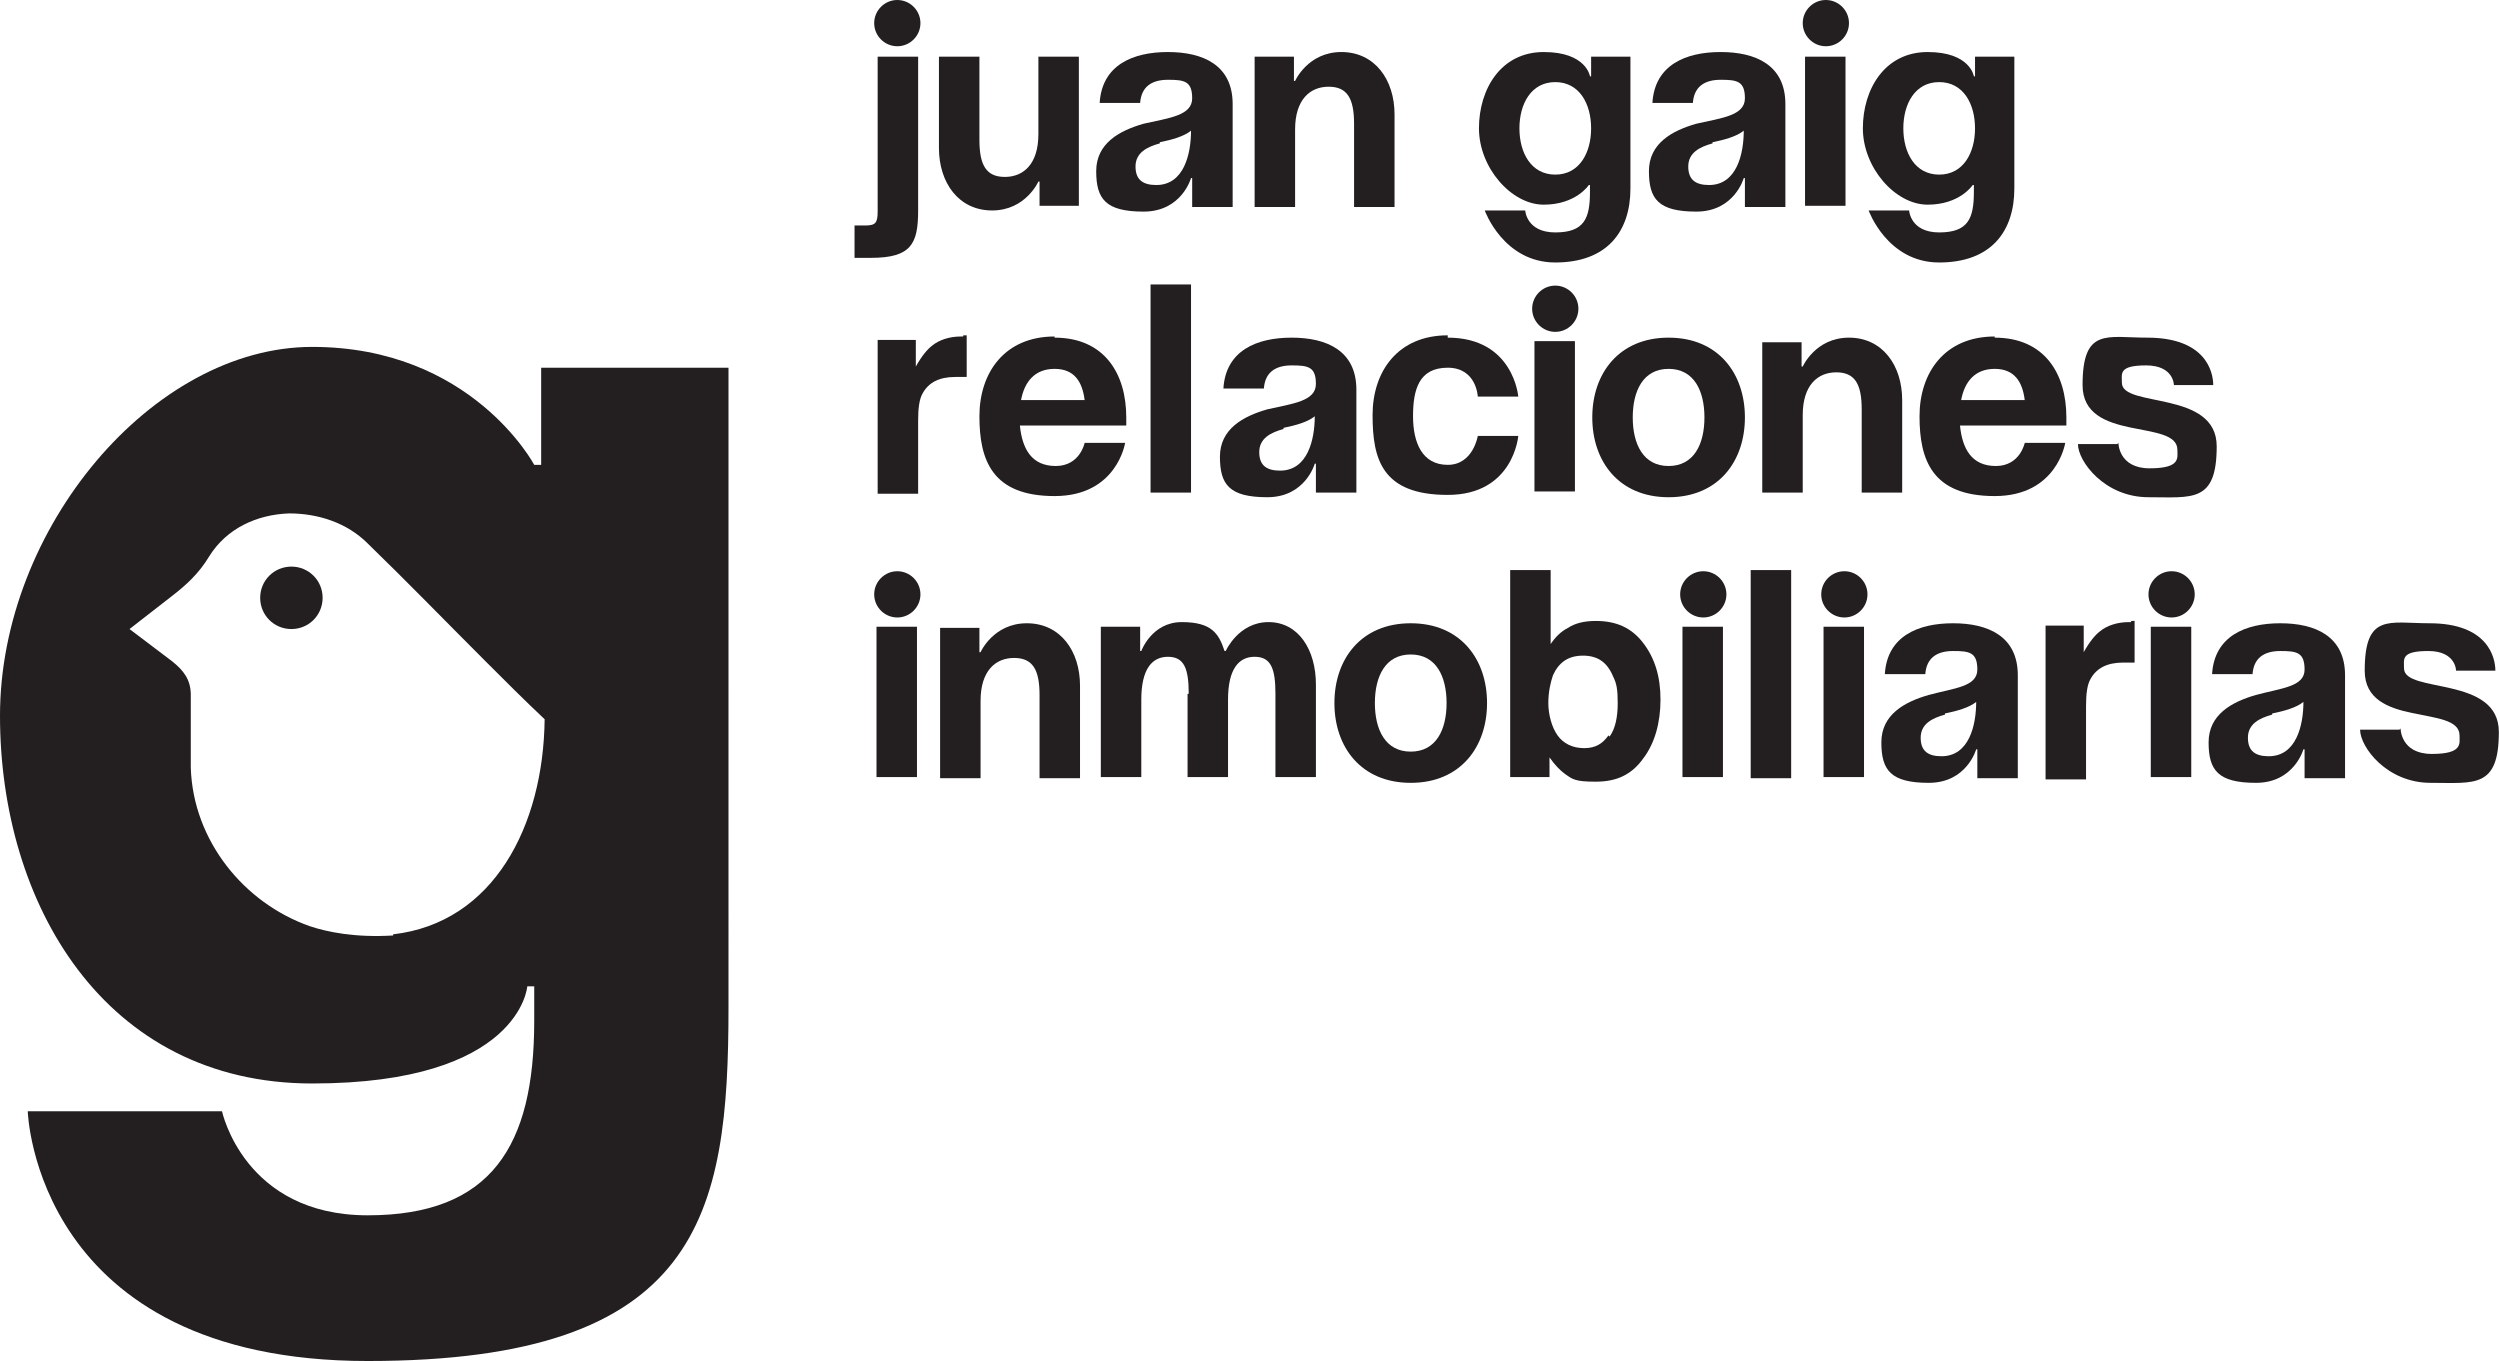 <?xml version="1.0" encoding="UTF-8"?>
<svg id="uuid-737d140e-ff90-43be-966d-93bceaa45285" data-name="Layer 2" xmlns="http://www.w3.org/2000/svg" width="216.2" height="117.7" viewBox="0 0 216.2 117.7">
  <defs>
    <style>
      .uuid-e0b8c90b-c090-40a2-afe4-352c8de67037 {
        fill: #231f20;
      }
    </style>
  </defs>
  <g id="uuid-dcba87ee-6af9-48ea-a986-6c91b327816b" data-name="Layer 1">
    <g>
      <g>
        <path class="uuid-e0b8c90b-c090-40a2-afe4-352c8de67037" d="M46.8,31.8v8.4h-.6s-5.4-10.2-19.2-10.2S0,45.7,0,61.9s9,31.8,27,31.8,18.6-8.4,18.6-8.4h.6v3c0,10.8-3.7,16.8-14.4,16.8s-12.6-9-12.6-9H2.4s.6,21.6,29.4,21.6,31.2-12.6,31.2-30.6V31.8h-16.2Zm-12.8,49.1c-3.3,.2-5.7-.3-7.2-.8-5.7-2-10.1-7.4-10.3-13.7,0-2.1,0-4.2,0-6.3,0-1.3-.6-2.1-1.6-2.9l-3.7-2.8,3.6-2.8c1.3-1,2.4-2,3.3-3.5,1.5-2.4,4.1-3.6,6.9-3.7,2.5,0,5,.8,6.8,2.6,3.4,3.3,6.8,6.8,10.2,10.2,1.7,1.7,3.4,3.4,5.1,5-.1,9.2-4.4,17.6-13.1,18.6Z"/>
        <path class="uuid-e0b8c90b-c090-40a2-afe4-352c8de67037" d="M25.2,49c-1.5,0-2.7,1.2-2.7,2.7s1.2,2.7,2.7,2.7,2.7-1.2,2.7-2.7-1.2-2.7-2.7-2.7Z"/>
      </g>
      <g>
        <path class="uuid-e0b8c90b-c090-40a2-afe4-352c8de67037" d="M73.9,19.5h.9c.9,0,1.1-.2,1.1-1.2V4.9h3.5v13.3c0,2.9-.6,4.1-4.1,4.1h-1.4v-2.9ZM77.6,0c1.1,0,2,.9,2,2s-.9,2-2,2-2-.9-2-2,.9-2,2-2Z"/>
        <path class="uuid-e0b8c90b-c090-40a2-afe4-352c8de67037" d="M93.3,17.8h-3.4v-2.1h-.1s-1.1,2.5-4,2.5-4.6-2.4-4.6-5.4V4.9h3.5v7.2c0,2.2,.6,3.2,2.2,3.2s2.9-1.1,2.9-3.7V4.9h3.5v13Z"/>
        <path class="uuid-e0b8c90b-c090-40a2-afe4-352c8de67037" d="M95.1,8.9c.2-3.3,2.9-4.4,5.9-4.4s5.6,1.1,5.6,4.5v8.9h-3.5v-2.5h-.1s-.8,2.9-4.1,2.9-4.1-1.1-4.1-3.5,2-3.5,4.1-4.1c2.2-.5,4.2-.7,4.2-2.2s-.7-1.6-2.1-1.6-2.3,.6-2.4,2h-3.5Zm5.2,3.5c-1.1,.3-2.1,.8-2.1,2s.7,1.6,1.8,1.6c2.4,0,3-2.7,3-4.7-.6,.5-1.7,.8-2.7,1Z"/>
        <path class="uuid-e0b8c90b-c090-40a2-afe4-352c8de67037" d="M108.5,4.9h3.4v2.1h.1s1.1-2.5,4-2.5,4.6,2.4,4.6,5.4v8h-3.5v-7.2c0-2.2-.6-3.2-2.2-3.2s-2.9,1.1-2.9,3.7v6.7h-3.5V4.9Z"/>
        <path class="uuid-e0b8c90b-c090-40a2-afe4-352c8de67037" d="M141,16.3c0,3.7-2,6.4-6.5,6.4s-6.1-4.5-6.1-4.5h3.5s.1,1.9,2.6,1.9,3-1.2,3-3.5v-.6h-.1s-1.1,1.7-3.9,1.7-5.6-3.2-5.6-6.6,1.9-6.6,5.6-6.6,4,2.1,4,2.1h.1v-1.7h3.4v11.5Zm-6.5-9.2c-2.1,0-3.1,1.9-3.1,4s1,4,3.1,4,3.1-1.9,3.1-4-1-4-3.1-4Z"/>
        <path class="uuid-e0b8c90b-c090-40a2-afe4-352c8de67037" d="M142.9,8.9c.2-3.3,2.9-4.4,5.9-4.4s5.6,1.1,5.6,4.5v8.9h-3.5v-2.5h-.1s-.8,2.9-4.1,2.9-4.1-1.1-4.1-3.5,2-3.5,4.1-4.1c2.2-.5,4.2-.7,4.2-2.2s-.7-1.6-2.1-1.6-2.3,.6-2.4,2h-3.5Zm5.2,3.5c-1.1,.3-2.1,.8-2.1,2s.7,1.6,1.8,1.6c2.4,0,3-2.7,3-4.7-.6,.5-1.7,.8-2.7,1Z"/>
        <path class="uuid-e0b8c90b-c090-40a2-afe4-352c8de67037" d="M157.9,0c1.1,0,2,.9,2,2s-.9,2-2,2-2-.9-2-2,.9-2,2-2Zm1.7,17.8h-3.5V4.9h3.5v13Z"/>
        <path class="uuid-e0b8c90b-c090-40a2-afe4-352c8de67037" d="M174.2,16.3c0,3.7-2,6.4-6.5,6.4s-6.1-4.5-6.1-4.5h3.5s.1,1.9,2.6,1.9,3-1.2,3-3.5v-.6h-.1s-1.1,1.7-3.9,1.7-5.6-3.2-5.6-6.6,1.9-6.6,5.6-6.6,4,2.1,4,2.1h.1v-1.7h3.4v11.5Zm-6.5-9.2c-2.1,0-3.1,1.9-3.1,4s1,4,3.1,4,3.1-1.9,3.1-4-1-4-3.1-4Z"/>
        <g>
          <path class="uuid-e0b8c90b-c090-40a2-afe4-352c8de67037" d="M83.3,29s.1,0,.3,0v3.6c-.2,0-.4,0-.6,0s-.3,0-.4,0c-1.4,0-2.3,.5-2.8,1.4-.3,.5-.4,1.3-.4,2.4v6.3h-3.5v-13.3h3.3v2.3c.5-.9,1-1.5,1.4-1.8,.6-.5,1.5-.8,2.5-.8s.1,0,.2,0Z"/>
          <path class="uuid-e0b8c90b-c090-40a2-afe4-352c8de67037" d="M91.2,29.2c4.3,0,6.2,3.1,6.2,6.9s0,.7,0,.7h-9.2c.2,2,1,3.5,3.1,3.5s2.5-2,2.5-2h3.5s-.7,4.6-6.1,4.6-6.5-3.1-6.5-6.9,2.2-6.9,6.5-6.9Zm-2.9,5.4h5.5c-.2-1.6-.9-2.7-2.6-2.7s-2.6,1.1-2.9,2.7Z"/>
          <path class="uuid-e0b8c90b-c090-40a2-afe4-352c8de67037" d="M103,42.6h-3.5V24.6h3.5v18Z"/>
          <path class="uuid-e0b8c90b-c090-40a2-afe4-352c8de67037" d="M105.8,33.6c.2-3.3,2.9-4.4,5.9-4.4s5.6,1.1,5.6,4.5v8.9h-3.5v-2.5h-.1s-.8,2.9-4.1,2.9-4.1-1.1-4.1-3.5,2-3.5,4.1-4.1c2.2-.5,4.2-.7,4.2-2.2s-.7-1.6-2.1-1.6-2.3,.6-2.4,2h-3.5Zm5.2,3.5c-1.1,.3-2.1,.8-2.1,2s.7,1.6,1.8,1.6c2.4,0,3-2.7,3-4.7-.6,.5-1.7,.8-2.7,1Z"/>
          <path class="uuid-e0b8c90b-c090-40a2-afe4-352c8de67037" d="M125.2,29.2c5.7,0,6.1,5.1,6.1,5.1h-3.5s-.1-2.5-2.6-2.5-3,1.9-3,4.2,.8,4.2,3,4.2,2.6-2.5,2.6-2.5h3.5s-.4,5.1-6.1,5.1-6.5-3.1-6.5-6.9,2.2-6.9,6.5-6.9Z"/>
          <path class="uuid-e0b8c90b-c090-40a2-afe4-352c8de67037" d="M134.5,24.7c1.1,0,2,.9,2,2s-.9,2-2,2-2-.9-2-2,.9-2,2-2Zm1.7,17.8h-3.5v-13h3.5v13Z"/>
          <path class="uuid-e0b8c90b-c090-40a2-afe4-352c8de67037" d="M144.3,29.2c4.3,0,6.6,3.1,6.6,6.9s-2.3,6.9-6.6,6.9-6.6-3.1-6.6-6.9,2.3-6.9,6.6-6.9Zm0,11.1c2.2,0,3.1-1.9,3.1-4.2s-.9-4.2-3.1-4.2-3.1,1.9-3.1,4.2,.9,4.2,3.1,4.2Z"/>
          <path class="uuid-e0b8c90b-c090-40a2-afe4-352c8de67037" d="M152.4,29.6h3.4v2.1h.1s1.1-2.5,4-2.5,4.6,2.4,4.6,5.4v8h-3.5v-7.2c0-2.2-.6-3.2-2.2-3.2s-2.9,1.1-2.9,3.7v6.7h-3.5v-13Z"/>
          <path class="uuid-e0b8c90b-c090-40a2-afe4-352c8de67037" d="M172.5,29.2c4.3,0,6.2,3.1,6.2,6.9s0,.7,0,.7h-9.2c.2,2,1,3.5,3.1,3.5s2.5-2,2.5-2h3.5s-.7,4.6-6.1,4.6-6.5-3.1-6.5-6.9,2.2-6.9,6.5-6.9Zm-2.9,5.4h5.5c-.2-1.6-.9-2.7-2.6-2.7s-2.6,1.1-2.9,2.7Z"/>
          <path class="uuid-e0b8c90b-c090-40a2-afe4-352c8de67037" d="M183.2,38.3s0,2.2,2.7,2.2,2.4-.9,2.4-1.6c0-2.7-8.2-.6-8.2-5.6s2.1-4.1,5.6-4.1c5,0,5.7,2.9,5.7,4.1h-3.4s0-1.7-2.4-1.7-2.1,.7-2.1,1.5c0,2.2,8.2,.6,8.2,5.5s-2.1,4.4-5.9,4.4-6.1-3.1-6.1-4.6h3.4Z"/>
        </g>
        <path class="uuid-e0b8c90b-c090-40a2-afe4-352c8de67037" d="M77.6,49.4c1.1,0,2,.9,2,2s-.9,2-2,2-2-.9-2-2,.9-2,2-2Zm1.7,17.8h-3.5v-13h3.5v13Z"/>
        <path class="uuid-e0b8c90b-c090-40a2-afe4-352c8de67037" d="M81.3,54.3h3.4v2.1h.1s1.1-2.5,4-2.5,4.6,2.4,4.6,5.4v8h-3.5v-7.2c0-2.2-.6-3.2-2.2-3.2s-2.9,1.1-2.9,3.7v6.7h-3.5v-13Z"/>
        <path class="uuid-e0b8c90b-c090-40a2-afe4-352c8de67037" d="M102.8,60c0-2.2-.4-3.2-1.8-3.2s-2.3,1.1-2.3,3.7v6.7h-3.5v-13h3.4v2.1h.1s.9-2.5,3.5-2.5,3.2,1,3.7,2.5h.1s1.1-2.5,3.7-2.5,4.1,2.4,4.1,5.4v8h-3.5v-7.2c0-2.2-.4-3.2-1.8-3.2s-2.3,1.1-2.3,3.7v6.7h-3.5v-7.2Z"/>
        <path class="uuid-e0b8c90b-c090-40a2-afe4-352c8de67037" d="M122,53.9c4.3,0,6.6,3.1,6.6,6.9s-2.3,6.9-6.6,6.9-6.6-3.1-6.6-6.9,2.3-6.9,6.6-6.9Zm0,11.1c2.2,0,3.1-1.9,3.1-4.2s-.9-4.2-3.1-4.2-3.1,1.9-3.1,4.2,.9,4.2,3.1,4.2Z"/>
        <path class="uuid-e0b8c90b-c090-40a2-afe4-352c8de67037" d="M142.1,55.6c1,1.3,1.5,2.9,1.5,4.9s-.5,3.8-1.5,5.1c-1,1.4-2.3,2-4.1,2s-2-.2-2.7-.7c-.4-.3-.8-.7-1.3-1.4v1.7h-3.4v-17.9h3.5v6.4c.4-.6,.9-1.1,1.5-1.4,.6-.4,1.4-.6,2.4-.6,1.8,0,3.1,.6,4.1,1.9Zm-2.9,8.1c.5-.7,.7-1.7,.7-2.9s-.1-1.7-.4-2.3c-.5-1.2-1.3-1.8-2.6-1.8s-2.1,.6-2.6,1.7c-.2,.6-.4,1.4-.4,2.4s.3,2.1,.8,2.8c.5,.7,1.3,1.1,2.3,1.1s1.6-.4,2.1-1.1Z"/>
        <path class="uuid-e0b8c90b-c090-40a2-afe4-352c8de67037" d="M147.3,49.4c1.1,0,2,.9,2,2s-.9,2-2,2-2-.9-2-2,.9-2,2-2Zm1.7,17.8h-3.5v-13h3.5v13Z"/>
        <path class="uuid-e0b8c90b-c090-40a2-afe4-352c8de67037" d="M154.9,67.3h-3.5v-18h3.5v18Z"/>
        <path class="uuid-e0b8c90b-c090-40a2-afe4-352c8de67037" d="M159.5,49.4c1.1,0,2,.9,2,2s-.9,2-2,2-2-.9-2-2,.9-2,2-2Zm1.7,17.8h-3.5v-13h3.5v13Z"/>
        <path class="uuid-e0b8c90b-c090-40a2-afe4-352c8de67037" d="M163,58.3c.2-3.3,2.9-4.4,5.9-4.4s5.6,1.1,5.6,4.5v8.9h-3.5v-2.5h-.1s-.8,2.9-4.1,2.9-4.1-1.1-4.1-3.5,2-3.5,4.1-4.1c2.2-.6,4.2-.7,4.2-2.2s-.7-1.6-2.1-1.6-2.3,.6-2.4,2h-3.5Zm5.2,3.5c-1.1,.3-2.1,.8-2.1,2s.7,1.6,1.8,1.6c2.4,0,3-2.7,3-4.7-.6,.5-1.7,.8-2.7,1Z"/>
        <path class="uuid-e0b8c90b-c090-40a2-afe4-352c8de67037" d="M184.3,53.7s.1,0,.3,0v3.6c-.2,0-.4,0-.6,0s-.3,0-.4,0c-1.4,0-2.3,.5-2.8,1.4-.3,.5-.4,1.3-.4,2.4v6.3h-3.5v-13.3h3.3v2.3c.5-.9,1-1.5,1.4-1.8,.6-.5,1.5-.8,2.5-.8s.1,0,.2,0Z"/>
        <path class="uuid-e0b8c90b-c090-40a2-afe4-352c8de67037" d="M187.8,49.4c1.1,0,2,.9,2,2s-.9,2-2,2-2-.9-2-2,.9-2,2-2Zm1.7,17.8h-3.5v-13h3.5v13Z"/>
        <path class="uuid-e0b8c90b-c090-40a2-afe4-352c8de67037" d="M191.3,58.3c.2-3.3,2.9-4.4,5.9-4.4s5.6,1.1,5.6,4.5v8.9h-3.5v-2.5h-.1s-.8,2.9-4.1,2.9-4.1-1.1-4.1-3.5,2-3.5,4.1-4.1c2.2-.6,4.2-.7,4.2-2.2s-.7-1.6-2.1-1.6-2.3,.6-2.4,2h-3.5Zm5.2,3.5c-1.1,.3-2.1,.8-2.1,2s.7,1.6,1.8,1.6c2.4,0,3-2.7,3-4.7-.6,.5-1.7,.8-2.7,1Z"/>
        <path class="uuid-e0b8c90b-c090-40a2-afe4-352c8de67037" d="M207.6,63s0,2.2,2.7,2.2,2.4-.9,2.4-1.6c0-2.7-8.2-.6-8.2-5.6s2.1-4.1,5.6-4.1c5,0,5.7,2.9,5.7,4.1h-3.4s0-1.7-2.4-1.7-2.1,.7-2.1,1.5c0,2.2,8.2,.6,8.2,5.5s-2.1,4.4-5.9,4.4-6.1-3.1-6.1-4.6h3.4Z"/>
      </g>
    </g>
  </g>
</svg>